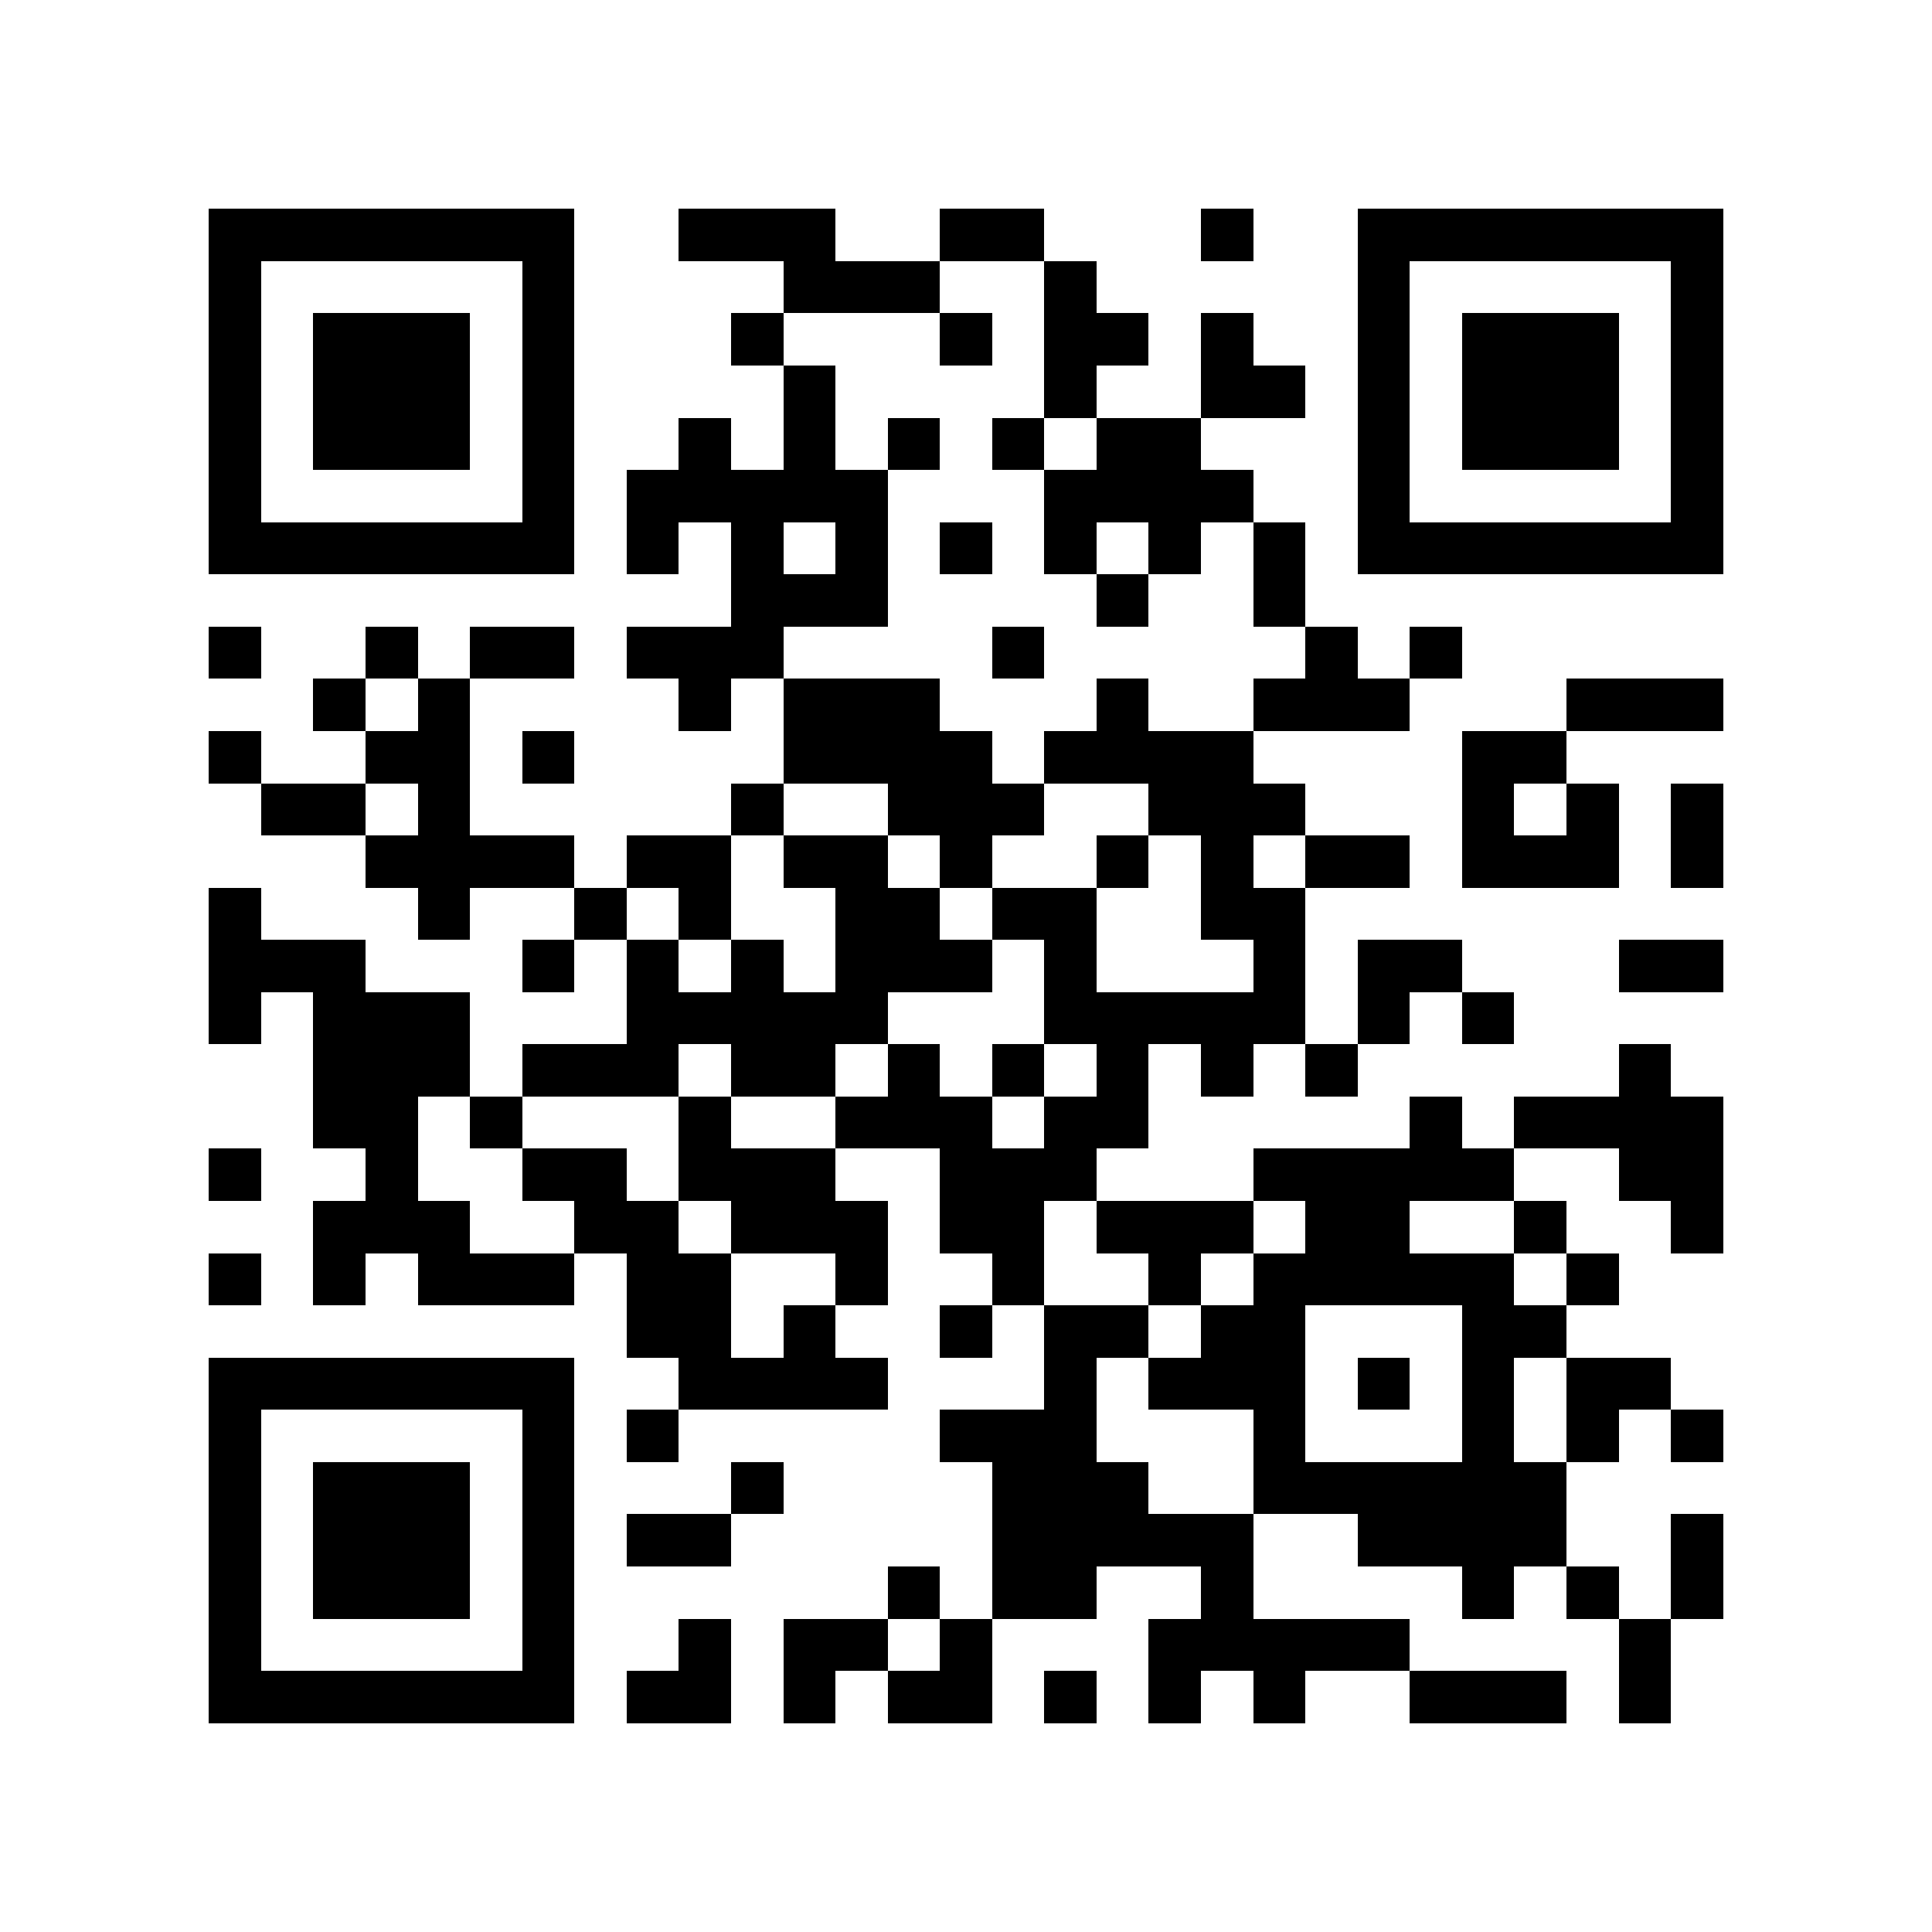 <?xml version="1.0" encoding="utf-8"?><!DOCTYPE svg PUBLIC "-//W3C//DTD SVG 1.1//EN" "http://www.w3.org/Graphics/SVG/1.1/DTD/svg11.dtd"><svg xmlns="http://www.w3.org/2000/svg" viewBox="0 0 37 37" shape-rendering="crispEdges"><path fill="#ffffff" d="M0 0h37v37H0z"/><path stroke="#000000" d="M4 4.5h7m2 0h3m2 0h2m3 0h1m2 0h7M4 5.5h1m5 0h1m4 0h3m2 0h1m5 0h1m5 0h1M4 6.5h1m1 0h3m1 0h1m3 0h1m3 0h1m1 0h2m1 0h1m2 0h1m1 0h3m1 0h1M4 7.5h1m1 0h3m1 0h1m4 0h1m4 0h1m2 0h2m1 0h1m1 0h3m1 0h1M4 8.5h1m1 0h3m1 0h1m2 0h1m1 0h1m1 0h1m1 0h1m1 0h2m3 0h1m1 0h3m1 0h1M4 9.5h1m5 0h1m1 0h5m3 0h4m2 0h1m5 0h1M4 10.5h7m1 0h1m1 0h1m1 0h1m1 0h1m1 0h1m1 0h1m1 0h1m1 0h7M14 11.5h3m4 0h1m2 0h1M4 12.5h1m2 0h1m1 0h2m1 0h3m4 0h1m5 0h1m1 0h1M6 13.5h1m1 0h1m4 0h1m1 0h3m3 0h1m2 0h3m3 0h3M4 14.5h1m2 0h2m1 0h1m4 0h4m1 0h4m4 0h2M5 15.5h2m1 0h1m5 0h1m2 0h3m2 0h3m3 0h1m1 0h1m1 0h1M7 16.5h4m1 0h2m1 0h2m1 0h1m2 0h1m1 0h1m1 0h2m1 0h3m1 0h1M4 17.5h1m3 0h1m2 0h1m1 0h1m2 0h2m1 0h2m2 0h2M4 18.5h3m3 0h1m1 0h1m1 0h1m1 0h3m1 0h1m3 0h1m1 0h2m3 0h2M4 19.5h1m1 0h3m3 0h5m3 0h5m1 0h1m1 0h1M6 20.5h3m1 0h3m1 0h2m1 0h1m1 0h1m1 0h1m1 0h1m1 0h1m5 0h1M6 21.5h2m1 0h1m3 0h1m2 0h3m1 0h2m5 0h1m1 0h4M4 22.5h1m2 0h1m2 0h2m1 0h3m2 0h3m3 0h5m2 0h2M6 23.5h3m2 0h2m1 0h3m1 0h2m1 0h3m1 0h2m2 0h1m2 0h1M4 24.5h1m1 0h1m1 0h3m1 0h2m2 0h1m2 0h1m2 0h1m1 0h5m1 0h1M12 25.5h2m1 0h1m2 0h1m1 0h2m1 0h2m3 0h2M4 26.5h7m2 0h4m3 0h1m1 0h3m1 0h1m1 0h1m1 0h2M4 27.5h1m5 0h1m1 0h1m5 0h3m3 0h1m3 0h1m1 0h1m1 0h1M4 28.5h1m1 0h3m1 0h1m3 0h1m4 0h3m2 0h6M4 29.5h1m1 0h3m1 0h1m1 0h2m5 0h5m2 0h4m2 0h1M4 30.5h1m1 0h3m1 0h1m6 0h1m1 0h2m2 0h1m4 0h1m1 0h1m1 0h1M4 31.5h1m5 0h1m2 0h1m1 0h2m1 0h1m3 0h5m4 0h1M4 32.5h7m1 0h2m1 0h1m1 0h2m1 0h1m1 0h1m1 0h1m2 0h3m1 0h1"/></svg>
